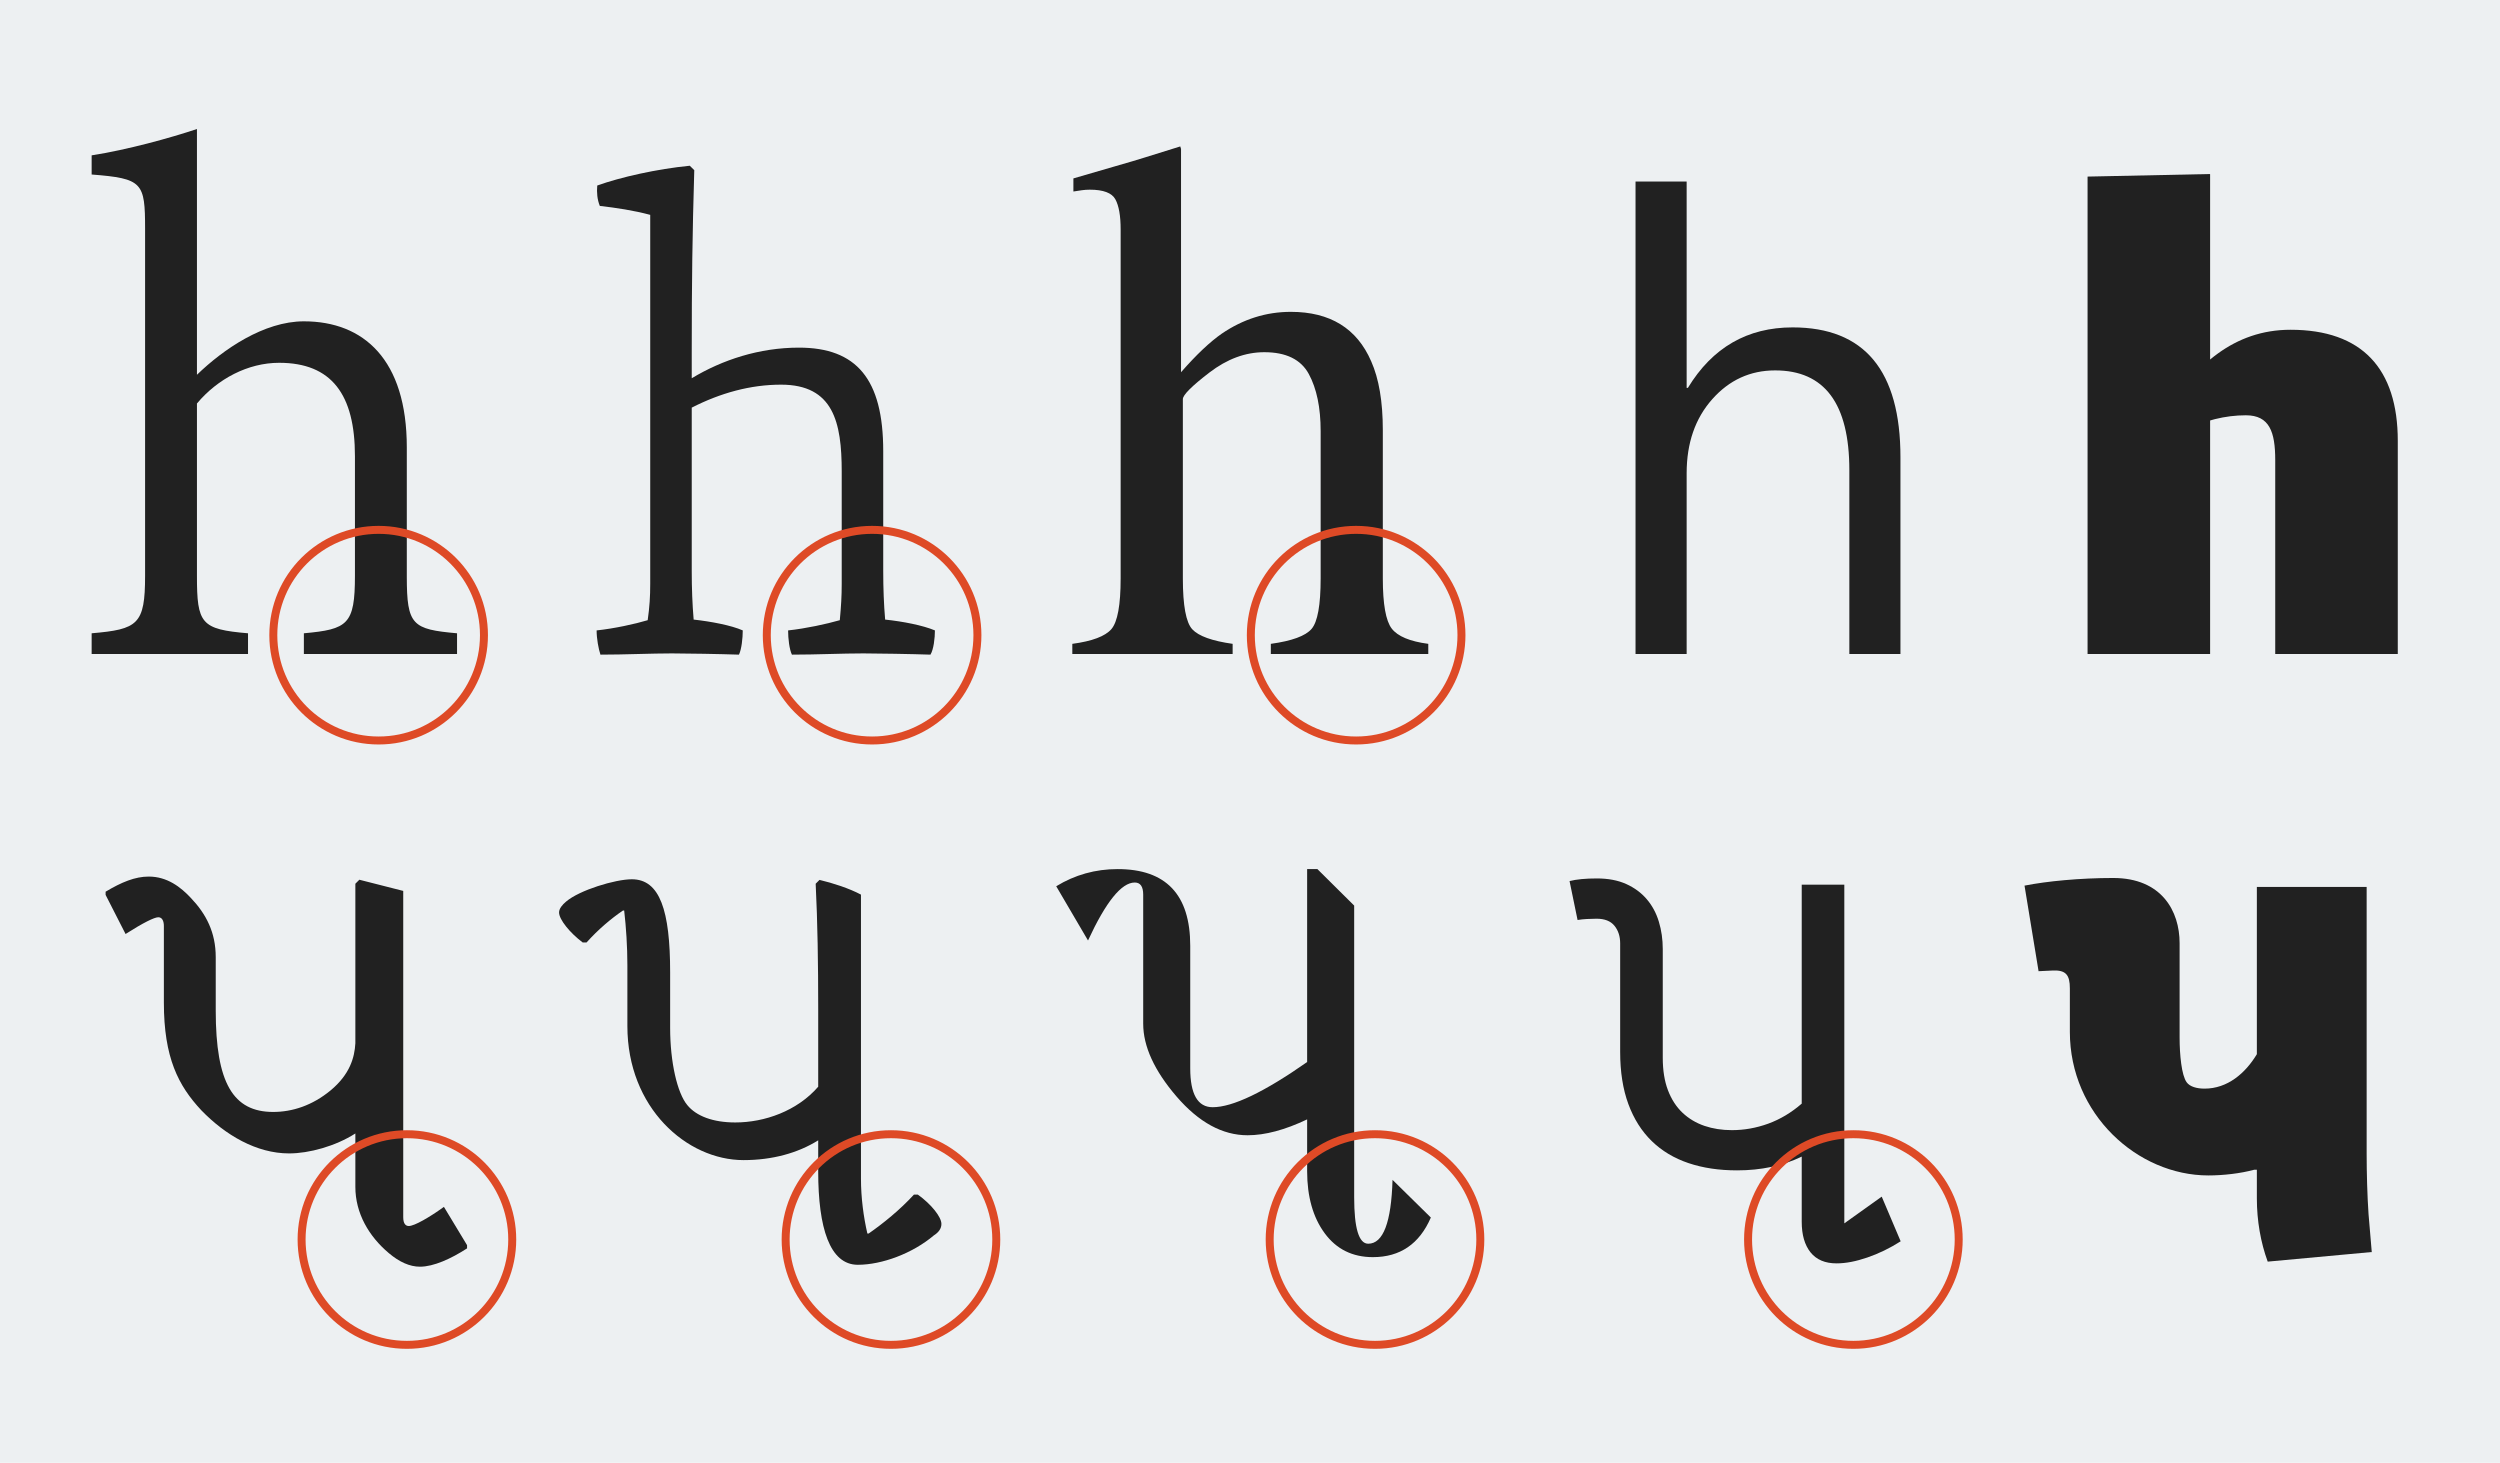 <?xml version="1.0" encoding="UTF-8"?><svg enable-background="new 0 0 940 550" height="550px" version="1.1" viewBox="0 0 940 550" width="940px" x="0px" xml:space="preserve" xmlns="http://www.w3.org/2000/svg" xmlns:xlink="http://www.w3.org/1999/xlink" y="0px">
<defs>
<g>
<symbol id="glyph0-0" overflow="visible">
<path d="M 129 0 L 129 -180.297 L 0 -180.297 L 0 0 Z M 108.297 -167.406 L 64.203 -101.703 L 20.703 -167.406 Z M 115.797 -24.594 L 72 -90.297 L 115.797 -156 Z M 20.703 -12.906 L 64.203 -78.594 L 108.297 -12.906 Z M 12.906 -156 L 56.703 -90.297 L 12.906 -24.594 Z M 12.906 -156 " style="stroke:none;"/>
</symbol>
<symbol id="glyph0-1" overflow="visible">
<path d="M 88.5 -26.406 C 88.5 -16.5 93.594 -7.797 101.094 -1.5 C 105 1.797 108.906 3.594 112.797 3.594 C 117.906 3.594 124.5 0.594 130.5 -3.297 L 130.5 -4.5 L 121.797 -18.906 C 116.406 -15 110.703 -11.703 108.594 -11.703 C 107.406 -11.703 106.5 -12.594 106.5 -15 L 106.5 -137.703 L 90 -141.906 L 88.5 -140.406 L 88.5 -80.406 C 88.203 -75 86.406 -68.703 79.203 -62.703 C 72.297 -57 64.797 -54.594 57.594 -54.594 C 42.594 -54.594 36 -65.406 36 -92.703 L 36 -112.797 C 36 -122.094 32.406 -129 26.703 -135 C 22.797 -139.203 17.703 -143.094 10.797 -143.094 C 5.703 -143.094 0.594 -141 -5.406 -137.406 L -5.406 -136.203 L 2.094 -121.5 C 8.703 -125.703 12.906 -127.797 14.406 -127.797 C 15.906 -127.797 16.5 -126.297 16.5 -124.5 L 16.5 -95.703 C 16.5 -75 21.906 -64.5 30.594 -55.203 C 39.594 -45.906 51.297 -39 63.594 -39 C 71.094 -39 81 -41.703 88.5 -46.5 Z M 88.5 -26.406 " style="stroke:none;"/>
</symbol>
<symbol id="glyph0-2" overflow="visible">
<path d="M 142.797 0 L 142.797 -7.797 C 126 -9.297 123.906 -10.797 123.906 -29.094 L 123.906 -77.703 C 123.906 -110.703 107.703 -125.094 85.203 -125.094 C 70.203 -125.094 54.906 -114.594 45 -105 L 45 -197.406 C 35.094 -194.094 18.906 -189.594 5.406 -187.5 L 5.406 -180.297 C 24.594 -178.797 25.5 -177.297 25.5 -159.906 L 25.5 -29.406 C 25.5 -11.094 22.797 -9.297 5.406 -7.797 L 5.406 0 L 64.203 0 L 64.203 -7.797 C 46.5 -9.297 45 -11.406 45 -29.406 L 45 -94.203 C 52.797 -103.5 64.203 -109.5 75.906 -109.5 C 95.703 -109.5 104.406 -97.5 104.406 -74.406 L 104.406 -29.406 C 104.406 -11.094 101.703 -9.297 85.203 -7.797 L 85.203 0 Z M 142.797 0 " style="stroke:none;"/>
</symbol>
<symbol id="glyph1-0" overflow="visible">
<path d="M 86 0 L 86 -120.203 L 0 -120.203 L 0 0 Z M 72.203 -111.594 L 42.797 -67.797 L 13.797 -111.594 Z M 77.203 -16.406 L 48 -60.203 L 77.203 -104 Z M 13.797 -8.594 L 42.797 -52.406 L 72.203 -8.594 Z M 8.594 -104 L 37.797 -60.203 L 8.594 -16.406 Z M 8.594 -104 " style="stroke:none;"/>
</symbol>
<symbol id="glyph1-1" overflow="visible">
<path d="" style="stroke:none;"/>
</symbol>
<symbol id="glyph2-0" overflow="visible">
<path d="M 16.078 -160.562 L 16.078 0 L 133.688 0 L 133.688 -160.562 Z M 117.125 -14.875 C 103.438 -14.406 88.312 -14.156 74.875 -14.156 C 61.203 -14.156 46.078 -14.406 32.641 -14.875 L 32.641 -145.688 C 46.078 -145.922 61.203 -146.406 74.875 -146.406 C 88.312 -146.406 103.438 -145.922 117.125 -145.688 Z M 117.125 -14.875 " style="stroke:none;"/>
</symbol>
<symbol id="glyph2-1" overflow="visible">
<path d="M 126.234 -23.516 C 120.953 -17.766 114.719 -12.719 109.203 -8.875 L 108.719 -8.875 C 107.281 -15.125 106.312 -22.312 106.312 -29.516 L 106.312 -136.312 C 101.766 -138.719 95.766 -140.641 90.719 -141.844 L 89.281 -140.406 C 90 -126 90.234 -110.156 90.234 -93.359 L 90.234 -64.078 C 82.312 -54.953 70.078 -50.641 59.047 -50.641 C 50.641 -50.641 44.406 -53.047 41.047 -57.125 C 37.203 -61.688 34.562 -73.438 34.562 -86.156 L 34.562 -107.047 C 34.562 -130.312 30.719 -142.078 20.156 -142.078 C 13.922 -142.078 0.484 -138 -4.562 -133.688 C -6 -132.484 -7.203 -131.047 -7.203 -129.594 C -7.203 -126.953 -3.125 -121.922 1.688 -118.312 L 3.125 -118.312 C 7.438 -123.125 12.234 -127.203 16.797 -130.312 L 17.281 -130.312 C 18 -124.078 18.484 -116.875 18.484 -109.688 L 18.484 -86.875 C 18.484 -56.156 40.797 -36.484 62.156 -36.484 C 72.953 -36.484 82.562 -39.125 90.234 -43.922 L 90.234 -32.156 C 90.234 -11.047 94.562 2.875 105.125 2.875 C 114.234 2.875 125.766 -1.438 133.688 -8.156 C 135.594 -9.359 136.562 -10.797 136.562 -12.484 C 136.562 -15.125 132.719 -19.922 127.688 -23.516 Z M 126.234 -23.516 " style="stroke:none;"/>
</symbol>
<symbol id="glyph2-2" overflow="visible">
<path d="" style="stroke:none;"/>
</symbol>
<symbol id="glyph2-3" overflow="visible">
<path d="M 40.312 -183.594 C 28.078 -182.406 14.156 -179.281 5.516 -176.156 C 5.281 -173.516 5.516 -170.875 6.484 -168.484 C 12.719 -167.766 19.203 -166.797 25.438 -165.125 L 25.438 -26.406 C 25.438 -21.594 25.203 -17.766 24.484 -12.719 C 19.688 -11.281 12 -9.594 5.281 -8.875 C 5.281 -5.766 6 -1.922 6.719 0.234 C 15.844 0.234 25.922 -0.234 33.594 -0.234 C 38.156 -0.234 52.312 0 58.797 0.234 C 59.766 -1.688 60.234 -6 60.234 -8.875 C 55.922 -10.797 48.234 -12.234 41.766 -12.953 C 41.281 -18.719 41.047 -24.719 41.047 -31.203 L 41.047 -92.641 C 51.844 -98.156 63.125 -101.281 74.641 -101.281 C 94.312 -101.281 97.438 -87.125 97.438 -68.641 L 97.438 -26.406 C 97.438 -21.594 97.203 -18 96.719 -12.719 C 91.688 -11.281 84 -9.594 77.281 -8.875 C 77.281 -5.766 77.766 -1.688 78.719 0.234 C 87.844 0.234 97.688 -0.234 105.594 -0.234 C 109.922 -0.234 124.312 0 130.797 0.234 C 132 -1.688 132.484 -6 132.484 -8.875 C 127.922 -10.797 120.484 -12.234 113.766 -12.953 C 113.281 -18.719 113.047 -24.719 113.047 -31.203 L 113.047 -76.312 C 113.047 -103.438 102.953 -115.203 81.359 -115.203 C 66.484 -115.203 52.562 -110.641 41.047 -103.688 L 41.047 -113.281 C 41.047 -139.688 41.281 -157.922 42 -181.922 Z M 40.312 -183.594 " style="stroke:none;"/>
</symbol>
<symbol id="glyph3-0" overflow="visible">
<path d="M 15 0 L 15 -152.344 L 105 -152.344 L 105 0 Z M 30 -15 L 90 -15 L 90 -137.344 L 30 -137.344 Z M 30 -15 " style="stroke:none;"/>
</symbol>
<symbol id="glyph3-1" overflow="visible">
<path d="M 95.516 -145.906 L 99.375 -145.906 L 113.203 -132.188 L 113.203 -22.5 C 113.203 -10.863 114.961 -5.047 118.484 -5.047 C 124.109 -5.047 127.156 -13.051 127.625 -29.062 L 142.031 -14.891 C 137.738 -4.961 130.473 0 120.234 0 C 112.578 0 106.539 -2.988 102.125 -8.969 C 97.719 -14.945 95.516 -22.738 95.516 -32.344 L 95.516 -51.797 C 87.148 -47.816 79.688 -45.828 73.125 -45.828 C 63.676 -45.828 54.77 -50.688 46.406 -60.406 C 38.051 -70.133 33.875 -79.258 33.875 -87.781 L 33.875 -136.297 C 33.875 -139.336 32.816 -140.859 30.703 -140.859 C 25.703 -140.859 19.844 -133.594 13.125 -119.062 L 1.172 -139.453 C 8.203 -143.754 15.898 -145.906 24.266 -145.906 C 42.461 -145.906 51.562 -136.297 51.562 -117.078 L 51.562 -71.016 C 51.562 -61.254 54.375 -56.375 60 -56.375 C 67.5 -56.375 79.336 -62.035 95.516 -73.359 Z M 95.516 -145.906 " style="stroke:none;"/>
</symbol>
<symbol id="glyph4-0" overflow="visible">
<path d="M 16.219 0 L 16.219 -136.531 L 112.891 -136.531 L 112.891 0 Z M 30.672 -14.453 L 98.438 -14.453 L 98.438 -122.078 L 30.672 -122.078 Z M 30.672 -14.453 " style="stroke:none;"/>
</symbol>
<symbol id="glyph4-1" overflow="visible">
<path d="" style="stroke:none;"/>
</symbol>
<symbol id="glyph4-2" overflow="visible">
<path d="M 105.469 -12.703 L 119.531 -22.75 L 126.656 -5.953 C 122.562 -3.348 118.379 -1.316 114.109 0.141 C 109.848 1.609 105.992 2.344 102.547 2.344 C 98.242 2.344 94.984 0.961 92.766 -1.797 C 90.555 -4.566 89.453 -8.395 89.453 -13.281 L 89.453 -37.797 C 82.297 -34.348 74.191 -32.625 65.141 -32.625 C 58.367 -32.625 52.281 -33.535 46.875 -35.359 C 41.469 -37.18 36.859 -39.945 33.047 -43.656 C 29.242 -47.363 26.316 -52 24.266 -57.562 C 22.211 -63.133 21.188 -69.664 21.188 -77.156 L 21.188 -117.969 C 21.188 -120.633 20.469 -122.848 19.031 -124.609 C 17.602 -126.367 15.363 -127.25 12.312 -127.25 C 11.195 -127.25 10.004 -127.211 8.734 -127.141 C 7.473 -127.078 6.285 -126.953 5.172 -126.766 L 2.156 -141.406 C 4.758 -142.062 8.176 -142.391 12.406 -142.391 C 16.695 -142.391 20.391 -141.688 23.484 -140.281 C 26.578 -138.883 29.148 -136.977 31.203 -134.562 C 33.254 -132.156 34.766 -129.344 35.734 -126.125 C 36.711 -122.906 37.203 -119.473 37.203 -115.828 L 37.203 -75 C 37.203 -70.25 37.852 -66.164 39.156 -62.75 C 40.457 -59.332 42.281 -56.516 44.625 -54.297 C 46.969 -52.086 49.719 -50.441 52.875 -49.359 C 56.039 -48.285 59.477 -47.75 63.188 -47.75 C 67.812 -47.75 72.367 -48.562 76.859 -50.188 C 81.348 -51.82 85.547 -54.332 89.453 -57.719 L 89.453 -140.047 L 105.469 -140.047 Z M 105.469 -12.703 " style="stroke:none;"/>
</symbol>
<symbol id="glyph5-0" overflow="visible">
<path d="" style="stroke:none;"/>
</symbol>
<symbol id="glyph5-1" overflow="visible">
<path d="" style="stroke:none;"/>
</symbol>
<symbol id="glyph6-0" overflow="visible">
<path d="" style="stroke:none;"/>
</symbol>
<symbol id="glyph6-1" overflow="visible">
<path d="M 128.641 -139.203 L 87.359 -139.203 L 87.359 -76.312 C 83.047 -69.125 76.312 -63.359 67.688 -63.359 C 64.797 -63.359 62.156 -64.078 60.953 -65.766 C 59.047 -68.406 58.312 -76.078 58.312 -82.562 L 58.312 -118.078 C 58.312 -130.078 51.594 -142.562 33.359 -142.562 C 20.875 -142.562 8.406 -141.359 0 -139.688 L 5.281 -107.516 L 10.562 -107.766 C 15.594 -108 17.047 -106.078 17.047 -101.047 L 17.047 -84.719 C 17.047 -53.766 42.484 -30.719 69.125 -30.719 C 74.641 -30.719 81.125 -31.438 86.406 -32.875 L 87.359 -32.875 L 87.359 -22.078 C 87.359 -13.688 88.797 -5.516 91.438 1.688 L 130.562 -1.922 L 129.359 -16.078 C 128.875 -23.047 128.641 -31.688 128.641 -38.875 Z M 128.641 -139.203 " style="stroke:none;"/>
</symbol>
<symbol id="glyph6-2" overflow="visible">
<path d="M 12 0 L 58.078 0 L 58.078 -180.484 L 12 -179.516 Z M 82.562 0 L 128.641 0 L 128.641 -80.156 C 128.641 -107.281 115.203 -121.922 88.312 -121.922 C 66.953 -121.922 52.562 -108.484 41.281 -90.953 L 48.484 -84 C 55.922 -87.844 63.844 -89.766 71.516 -89.766 C 80.406 -89.766 82.562 -83.516 82.562 -72.953 Z M 82.562 0 " style="stroke:none;"/>
</symbol>
<symbol id="glyph7-0" overflow="visible">
<path d="M 3.875 0 L 3.875 -158.797 L 167.703 -158.797 L 167.703 0 Z M 146.141 -21.562 L 146.141 -137.234 L 25.438 -137.234 L 25.438 -21.562 Z M 146.141 -21.562 " style="stroke:none;"/>
</symbol>
<symbol id="glyph7-1" overflow="visible">
<path d="" style="stroke:none;"/>
</symbol>
<symbol id="glyph8-0" overflow="visible">
<path d="M 4.516 0 L 4.516 -185.25 L 195.641 -185.25 L 195.641 0 Z M 170.484 -25.156 L 170.484 -160.094 L 29.672 -160.094 L 29.672 -25.156 Z M 170.484 -25.156 " style="stroke:none;"/>
</symbol>
<symbol id="glyph8-1" overflow="visible">
<path d="M 2.469 -3.828 C 9.938 -4.828 14.832 -6.672 17.156 -9.359 C 19.477 -12.055 20.641 -18.414 20.641 -28.438 L 20.641 -159.688 C 20.641 -164.789 19.977 -168.551 18.656 -170.969 C 17.344 -173.383 14.133 -174.594 9.031 -174.594 C 8.02 -174.594 7.035 -174.523 6.078 -174.391 C 5.129 -174.254 4.062 -174.094 2.875 -173.906 L 2.875 -178.828 C 6.883 -180.016 11.828 -181.453 17.703 -183.141 C 23.586 -184.828 27.664 -186.035 29.938 -186.766 L 43.062 -190.859 L 43.344 -189.906 L 43.344 -105.953 C 49.082 -112.516 54.188 -117.348 58.656 -120.453 C 66.676 -125.922 75.332 -128.656 84.625 -128.656 C 99.395 -128.656 109.469 -122.457 114.844 -110.062 C 117.758 -103.5 119.219 -94.883 119.219 -84.219 L 119.219 -28.438 C 119.219 -18.781 120.332 -12.492 122.562 -9.578 C 124.801 -6.66 129.383 -4.742 136.312 -3.828 L 136.312 0 L 77.109 0 L 77.109 -3.828 C 85.035 -4.922 90.141 -6.789 92.422 -9.438 C 94.703 -12.082 95.844 -18.414 95.844 -28.438 L 95.844 -83.812 C 95.844 -92.656 94.359 -99.812 91.391 -105.281 C 88.43 -110.75 82.852 -113.484 74.656 -113.484 C 67.539 -113.484 60.656 -110.93 54 -105.828 C 47.352 -100.723 44.031 -97.395 44.031 -95.844 L 44.031 -28.438 C 44.031 -18.227 45.211 -11.848 47.578 -9.297 C 49.953 -6.742 55.008 -4.922 62.75 -3.828 L 62.75 0 L 2.469 0 Z M 2.469 -3.828 " style="stroke:none;"/>
</symbol>
<symbol id="glyph9-0" overflow="visible">
<path d="M 16.219 0 L 16.219 -136.531 L 112.891 -136.531 L 112.891 0 Z M 30.672 -14.453 L 98.438 -14.453 L 98.438 -122.078 L 30.672 -122.078 Z M 30.672 -14.453 " style="stroke:none;"/>
</symbol>
<symbol id="glyph9-1" overflow="visible">
<path d="" style="stroke:none;"/>
</symbol>
<symbol id="glyph10-0" overflow="visible">
<path d="M 19.453 0 L 19.453 -163.828 L 135.469 -163.828 L 135.469 0 Z M 36.797 -17.344 L 118.125 -17.344 L 118.125 -146.484 L 36.797 -146.484 Z M 36.797 -17.344 " style="stroke:none;"/>
</symbol>
<symbol id="glyph10-1" overflow="visible">
<path d="M 119.062 0 L 99.844 0 L 99.844 -69.141 C 99.844 -94.141 90.547 -106.641 71.953 -106.641 C 62.578 -106.641 54.688 -103.023 48.281 -95.797 C 41.875 -88.578 38.672 -79.301 38.672 -67.969 L 38.672 0 L 19.453 0 L 19.453 -177.656 L 38.672 -177.656 L 38.672 -100.078 L 39.141 -100.078 C 48.359 -115.234 61.484 -122.812 78.516 -122.812 C 105.547 -122.812 119.062 -106.523 119.062 -73.953 Z M 119.062 0 " style="stroke:none;"/>
</symbol>
</g>
</defs>
<g id="surface1">
<rect height="550" style="fill:rgb(92.899%,94.099%,94.899%);fill-opacity:1;stroke:none;" width="940" x="0" y="0"/>
<g style="fill:rgb(12.9%,12.9%,12.9%);fill-opacity:1;">
  <use x="45.115" xlink:href="#glyph0-1" y="472.685"/>
</g>
<g style="fill:rgb(12.9%,12.9%,12.9%);fill-opacity:1;">
  <use x="176.814" xlink:href="#glyph1-1" y="472.685"/>
</g>
<g style="fill:rgb(12.9%,12.9%,12.9%);fill-opacity:1;">
  <use x="217.411" xlink:href="#glyph2-1" y="472.685"/>
  <use x="352.771" xlink:href="#glyph2-2" y="472.685"/>
</g>
<g style="fill:rgb(12.9%,12.9%,12.9%);fill-opacity:1;">
  <use x="395.968" xlink:href="#glyph3-1" y="472.685"/>
</g>
<g style="fill:rgb(12.9%,12.9%,12.9%);fill-opacity:1;">
  <use x="533.194" xlink:href="#glyph4-1" y="472.685"/>
  <use x="587.995" xlink:href="#glyph4-2" y="472.685"/>
</g>
<g style="fill:rgb(12.9%,12.9%,12.9%);fill-opacity:1;">
  <use x="719.62" xlink:href="#glyph5-1" y="472.685"/>
</g>
<g style="fill:rgb(12.9%,12.9%,12.9%);fill-opacity:1;">
  <use x="761.219" xlink:href="#glyph6-1" y="472.685"/>
</g>
<g style="fill:rgb(12.9%,12.9%,12.9%);fill-opacity:1;">
  <use x="29.052" xlink:href="#glyph0-2" y="245.913"/>
</g>
<g style="fill:rgb(12.9%,12.9%,12.9%);fill-opacity:1;">
  <use x="178.448" xlink:href="#glyph1-1" y="245.913"/>
</g>
<g style="fill:rgb(12.9%,12.9%,12.9%);fill-opacity:1;">
  <use x="219.046" xlink:href="#glyph2-3" y="245.913"/>
</g>
<g style="fill:rgb(12.9%,12.9%,12.9%);fill-opacity:1;">
  <use x="355.122" xlink:href="#glyph7-1" y="245.913"/>
</g>
<g style="fill:rgb(12.9%,12.9%,12.9%);fill-opacity:1;">
  <use x="400.722" xlink:href="#glyph8-1" y="245.913"/>
</g>
<g style="fill:rgb(12.9%,12.9%,12.9%);fill-opacity:1;">
  <use x="540.722" xlink:href="#glyph9-1" y="245.913"/>
</g>
<g style="fill:rgb(12.9%,12.9%,12.9%);fill-opacity:1;">
  <use x="595.508" xlink:href="#glyph10-1" y="245.913"/>
</g>
<g style="fill:rgb(12.9%,12.9%,12.9%);fill-opacity:1;">
  <use x="731.328" xlink:href="#glyph5-1" y="245.913"/>
</g>
<g style="fill:rgb(12.9%,12.9%,12.9%);fill-opacity:1;">
  <use x="772.926" xlink:href="#glyph6-2" y="245.913"/>
</g>
<path d="M 0.001 0.002 C 21.868 0.002 39.599 17.729 39.599 39.6 C 39.599 61.471 21.868 79.197 0.001 79.197 C -21.87 79.197 -39.601 61.471 -39.601 39.6 C -39.601 17.729 -21.87 0.002 0.001 0.002 Z M 0.001 0.002 " style="fill:none;stroke-width:3;stroke-linecap:butt;stroke-linejoin:miter;stroke:rgb(87%,28.999%,14.999%);stroke-opacity:1;stroke-miterlimit:10;" transform="matrix(1,0,0,-1,696.874,505.662)"/>
<path d="M 0 0.002 C 21.871 0.002 39.602 17.729 39.602 39.6 C 39.602 61.471 21.871 79.197 0 79.197 C -21.871 79.197 -39.602 61.471 -39.602 39.6 C -39.602 17.729 -21.871 0.002 0 0.002 Z M 0 0.002 " style="fill:none;stroke-width:3;stroke-linecap:butt;stroke-linejoin:miter;stroke:rgb(87%,28.999%,14.999%);stroke-opacity:1;stroke-miterlimit:10;" transform="matrix(1,0,0,-1,517,505.662)"/>
<path d="M 0.001 0 C 21.872 0 39.598 17.73 39.598 39.602 C 39.598 61.473 21.872 79.199 0.001 79.199 C -21.87 79.199 -39.601 61.473 -39.601 39.602 C -39.601 17.73 -21.87 0 0.001 0 Z M 0.001 0 " style="fill:none;stroke-width:3;stroke-linecap:butt;stroke-linejoin:miter;stroke:rgb(87%,28.999%,14.999%);stroke-opacity:1;stroke-miterlimit:10;" transform="matrix(1,0,0,-1,509.913,278.426)"/>
<path d="M 0 0.002 C 21.871 0.002 39.602 17.729 39.602 39.6 C 39.602 61.471 21.871 79.197 0 79.197 C -21.871 79.197 -39.602 61.471 -39.602 39.6 C -39.602 17.729 -21.871 0.002 0 0.002 Z M 0 0.002 " style="fill:none;stroke-width:3;stroke-linecap:butt;stroke-linejoin:miter;stroke:rgb(87%,28.999%,14.999%);stroke-opacity:1;stroke-miterlimit:10;" transform="matrix(1,0,0,-1,335,505.662)"/>
<path d="M 0.001 0 C 21.872 0 39.598 17.73 39.598 39.602 C 39.598 61.473 21.872 79.199 0.001 79.199 C -21.87 79.199 -39.601 61.473 -39.601 39.602 C -39.601 17.73 -21.87 0 0.001 0 Z M 0.001 0 " style="fill:none;stroke-width:3;stroke-linecap:butt;stroke-linejoin:miter;stroke:rgb(87%,28.999%,14.999%);stroke-opacity:1;stroke-miterlimit:10;" transform="matrix(1,0,0,-1,327.913,278.426)"/>
<path d="M 0 0.002 C 21.871 0.002 39.602 17.729 39.602 39.6 C 39.602 61.471 21.871 79.197 0 79.197 C -21.871 79.197 -39.602 61.471 -39.602 39.6 C -39.602 17.729 -21.871 0.002 0 0.002 Z M 0 0.002 " style="fill:none;stroke-width:3;stroke-linecap:butt;stroke-linejoin:miter;stroke:rgb(87%,28.999%,14.999%);stroke-opacity:1;stroke-miterlimit:10;" transform="matrix(1,0,0,-1,153,505.662)"/>
<path d="M 0.001 0 C 21.868 0 39.599 17.73 39.599 39.602 C 39.599 61.473 21.868 79.199 0.001 79.199 C -21.87 79.199 -39.601 61.473 -39.601 39.602 C -39.601 17.73 -21.87 0 0.001 0 Z M 0.001 0 " style="fill:none;stroke-width:3;stroke-linecap:butt;stroke-linejoin:miter;stroke:rgb(87%,28.999%,14.999%);stroke-opacity:1;stroke-miterlimit:10;" transform="matrix(1,0,0,-1,142.37,278.426)"/>
</g>
</svg>